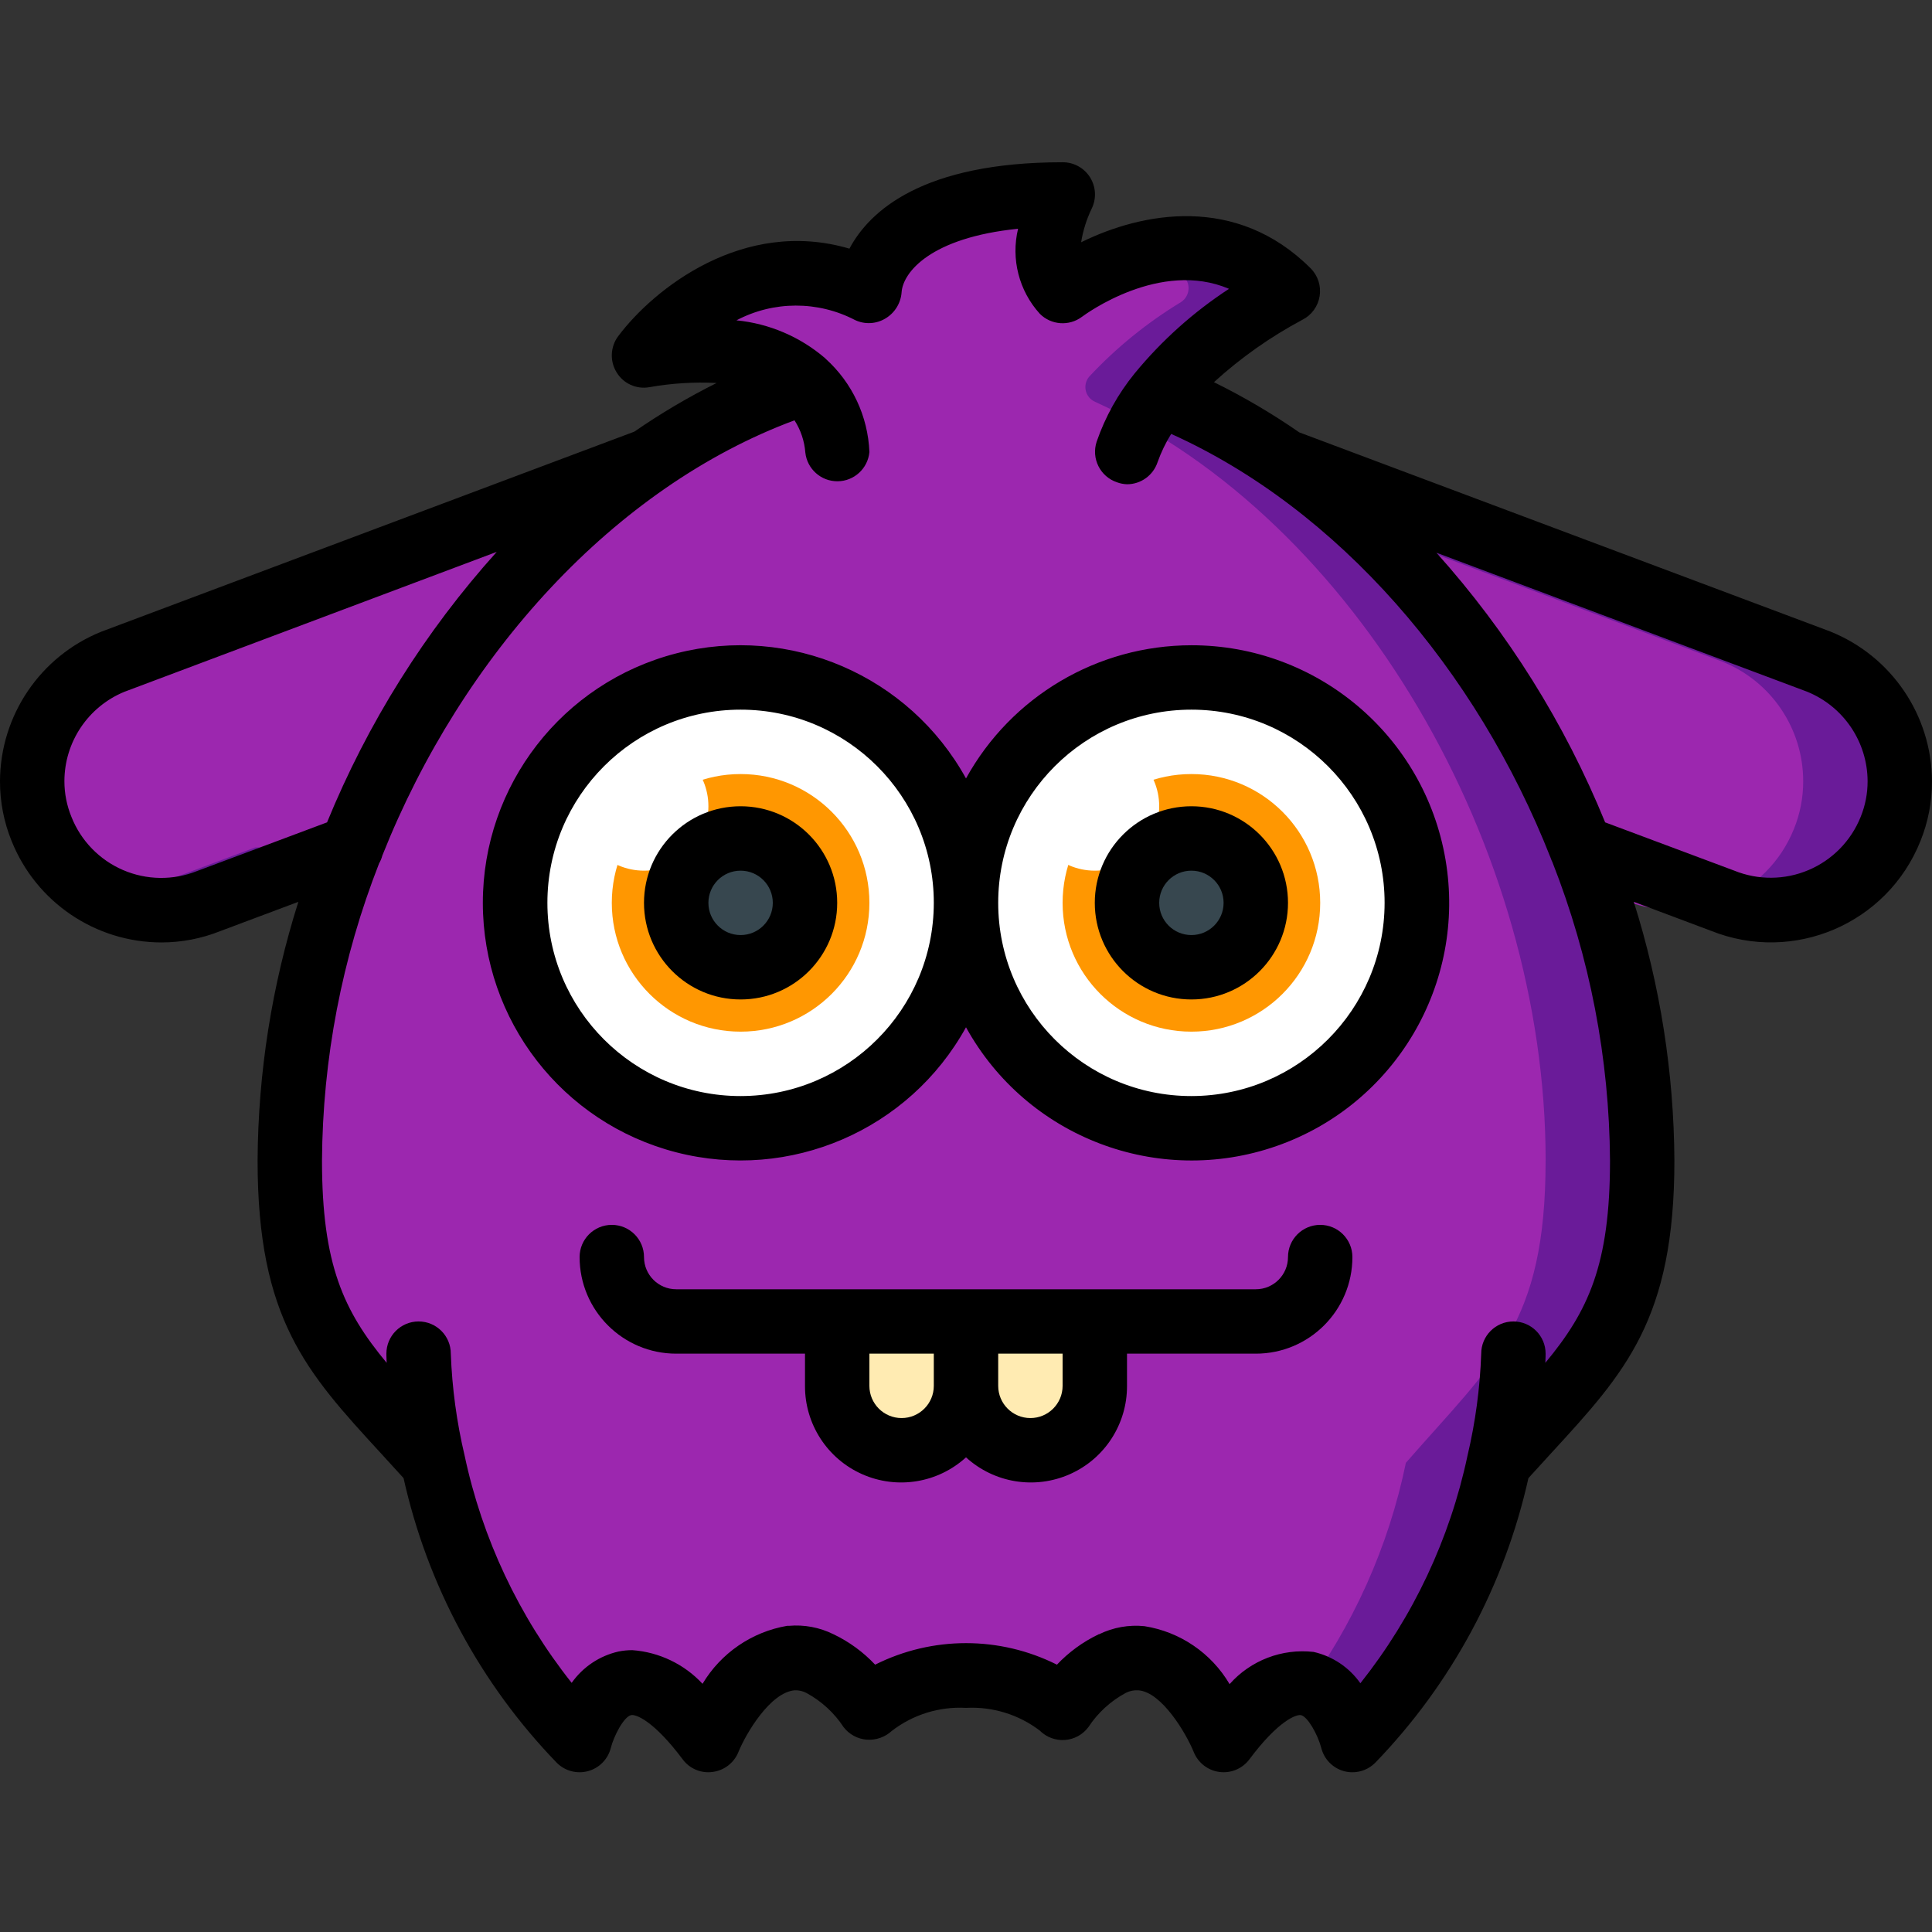 <svg height="512pt" viewBox="0 -43 512 512" width="512pt" xmlns="http://www.w3.org/2000/svg"><rect x="0" y="-43" width="512" height="512" fill="#333333" stroke="none"/><path d="m503.469 164.012c.012 4.359-.828 8.68-2.477 12.715-3.359 8.406-9.922 15.137-18.246 18.707-8.32 3.566-17.719 3.684-26.129.32l-.168-.086-37.547-14.078h-325.719l-37.801 14.164c-17.508 6.934-37.328-1.566-44.375-19.027-1.648-4.035-2.488-8.355-2.473-12.715.004-13.938 8.484-26.469 21.418-31.66l141.227-52.992.168-.086 143.789.086h25.598l141.312 52.992c12.934 5.191 21.414 17.723 21.422 31.66zm0 0" fill="#6a1b99"/><path d="m477.867 164.012c.012 4.359-.828 8.68-2.477 12.715-7.043 17.461-26.863 25.961-44.371 19.027l-37.719-14.164h-325.715l-37.633 14.078c-8.652-3.441-15.504-10.293-18.945-18.941-1.648-4.035-2.488-8.355-2.473-12.715.004-13.938 8.484-26.469 21.418-31.66l141.227-52.992.168-.086 143.789.086 141.312 52.992c12.934 5.191 21.41 17.723 21.418 31.66zm0 0" fill="#9c27af"/><path d="m312.746 63.488c-1.266-.5-2.207-1.586-2.531-2.91-.32-1.32.02-2.719.91-3.746 7.391-7.707 15.805-14.371 25.004-19.797 1.211-.766 1.969-2.082 2.02-3.516.051-1.434-.609-2.801-1.766-3.652-8.852-6.438-20.059-8.711-30.719-6.23h-.086c-7.285 1.543-14.242 4.344-20.566 8.277-1.016.633-2.25.805-3.402.48s-2.117-1.117-2.656-2.188c-.43-1.07-.742-2.188-.938-3.328-.504-4.293-.008-8.645 1.453-12.715.398-1.348.105-2.805-.781-3.898-.887-1.09-2.258-1.676-3.656-1.562-4.551.176-9.086.66-13.57 1.453-21.16 3.84-27.902 13.566-30.035 19.371-.352 1.07-1.121 1.953-2.133 2.453-1.012.496-2.18.566-3.246.191-3.742-1.461-7.684-2.352-11.688-2.645-.352 1.07-1.121 1.953-2.133 2.453-1.012.496-2.184.566-3.246.191-2.07-.82-4.211-1.449-6.398-1.879-8.719 2.047-16.785 6.242-23.469 12.203-1.32 1.199-1.754 3.098-1.09 4.75.668 1.656 2.293 2.723 4.078 2.676 7.898-.688 15.844.48 23.211 3.41 1.543.754 2.484 2.355 2.391 4.07-.094 1.711-1.203 3.203-2.816 3.781-74.156 29.184-128.086 118.273-128.086 203.352 0 43.605 14.164 53.504 37.973 80.125 4.75 22.363 14.43 43.379 28.332 61.527 1.789 2.391 3.754 4.691 5.801 6.996.945 1.016 2.324 1.512 3.699 1.324s2.574-1.031 3.215-2.262c1-2.055 2.293-3.949 3.84-5.633 3.754-3.84 9.387-5.887 17.406.258 2.402 1.84 4.605 3.926 6.57 6.227.906 1.039 2.262 1.574 3.633 1.438 1.371-.133 2.594-.922 3.281-2.117 2.785-5.324 6.793-9.918 11.688-13.398 2.211-1.488 4.77-2.371 7.426-2.559 2.617-.234 5.246.27 7.594 1.449 2.805 1.328 5.352 3.148 7.512 5.375h.082c.941.938 1.965 1.965 2.902 3.074 1.352 1.66 3.727 2.059 5.547.938 4.309-2.75 9.129-4.605 14.168-5.461 2.809-.539 5.668-.793 8.531-.77 4.781-.031 9.539.719 14.082 2.219h.082c3.02.926 5.895 2.277 8.535 4.012 1.82 1.121 4.195.723 5.547-.938 2.383-2.906 5.238-5.387 8.449-7.34.68-.426 1.363-.77 2.047-1.109 2.348-1.18 4.977-1.684 7.594-1.449 6.414 1.117 12.059 4.898 15.531 10.41 1.363 1.875 2.559 3.84 3.582 5.547.688 1.195 1.91 1.984 3.281 2.117 1.371.137 2.727-.398 3.633-1.438 2.055-2.41 4.375-4.586 6.91-6.484 7.512-5.547 12.973-4.012 16.555-.426 1.805 1.742 3.277 3.793 4.352 6.059.641 1.23 1.84 2.074 3.215 2.262s2.754-.309 3.699-1.324c17.055-19.543 28.809-43.137 34.133-68.523 23.809-26.621 37.973-36.52 37.973-80.125 0-82.945-51.371-169.645-122.453-201.047zm0 0" fill="#6a1b99"/><path d="m214.359 29.527c-.352 1.07-1.121 1.953-2.133 2.453-1.012.496-2.184.566-3.246.191-2.07-.82-4.211-1.449-6.398-1.879 3.863-.863 7.836-1.121 11.777-.766zm0 0" fill="#cc66a1"/><path d="m409.602 264.535c0 43.605-13.809 53.504-37.027 80.125-4.598 22.285-14.027 43.285-27.621 61.527-3.492-3.586-8.816-5.121-16.137.426-2.484 1.902-4.746 4.078-6.742 6.484-.871 1.047-2.199 1.59-3.551 1.453-1.352-.137-2.547-.938-3.191-2.133-.996-1.707-2.16-3.672-3.488-5.547-3.336-5.473-8.848-9.258-15.148-10.41-2.555-.23-5.121.27-7.398 1.449-.684.336-1.352.703-1.996 1.109-3.145 1.961-5.93 4.441-8.242 7.34-1.293 1.66-3.637 2.066-5.41.938-2.566-1.73-5.371-3.082-8.32-4.012h-.078c-4.422-1.5-9.062-2.25-13.73-2.219-2.793-.023-5.578.23-8.32.77-4.926.859-9.625 2.719-13.805 5.461-1.777 1.129-4.121.723-5.41-.938-.914-1.109-1.922-2.137-2.836-3.074h-.074c-2.102-2.219-4.582-4.039-7.332-5.375-2.277-1.18-4.844-1.68-7.398-1.449-2.598.188-5.102 1.074-7.242 2.559-4.789 3.512-8.684 8.102-11.367 13.398-.645 1.195-1.84 1.996-3.191 2.133-1.352.137-2.68-.406-3.551-1.453-1.91-2.293-4.059-4.383-6.41-6.227-7.816-6.145-13.309-4.098-16.973-.258-1.508 1.688-2.766 3.586-3.734 5.633-.59 1.238-1.762 2.098-3.117 2.289-1.359.188-2.723-.32-3.625-1.352-1.996-2.305-3.918-4.605-5.66-6.996-13.594-18.242-23.023-39.242-27.621-61.527-23.246-26.621-37.051-36.52-37.051-80.125 0-85.078 52.582-174.168 124.883-203.352 1.574-.621 2.637-2.102 2.727-3.789s-.812-3.273-2.305-4.062c-7.164-2.926-14.926-4.098-22.633-3.41-1.77.02-3.371-1.059-4.02-2.707-.648-1.648-.211-3.527 1.102-4.719 6.473-5.938 14.344-10.137 22.879-12.203 2.137.43 4.227 1.059 6.246 1.879 1.043.367 2.195.297 3.184-.203s1.73-1.383 2.055-2.441c3.914.293 7.758 1.188 11.402 2.645 1.043.367 2.195.297 3.184-.203.988-.5 1.73-1.383 2.055-2.441 2.082-5.805 8.652-15.531 29.285-19.371 4.371-.793 8.789-1.277 13.227-1.453 1.383-.074 2.719.527 3.578 1.613.859 1.086 1.141 2.52.75 3.848-1.418 4.082-1.898 8.426-1.41 12.715.188 1.141.492 2.258.914 3.328.492 1.074 1.43 1.879 2.562 2.207 1.133.324 2.355.145 3.344-.5 6.141-3.926 12.93-6.727 20.055-8.277h.082c4.828 1.109 9.363 3.234 13.305 6.23 1.129.867 1.773 2.223 1.723 3.648-.047 1.422-.781 2.734-1.969 3.52-8.996 5.449-17.203 12.109-24.379 19.797-.867 1.035-1.191 2.414-.879 3.727s1.227 2.398 2.465 2.93c69.297 31.402 119.391 118.102 119.391 201.047zm0 0" fill="#9c27af"/><path d="m196.266 136.535c-2.859-.035-5.715.191-8.531.68-29.371 4.219-51.176 29.383-51.176 59.051 0 29.672 21.805 54.836 51.176 59.051 2.816.488 5.672.719 8.531.684 32.992 0 59.734-26.742 59.734-59.734 0-32.988-26.742-59.73-59.734-59.73zm0 0" fill="#fff"/><path d="m315.734 136.535c-2.859-.035-5.715.191-8.535.68-29.367 4.219-51.176 29.383-51.176 59.051 0 29.672 21.809 54.836 51.176 59.051 2.82.488 5.676.719 8.535.684 32.988 0 59.734-26.742 59.734-59.734 0-32.988-26.746-59.73-59.734-59.73zm0 0" fill="#fff"/><path d="m230.398 196.266c0 18.852-15.281 34.133-34.133 34.133s-34.133-15.281-34.133-34.133 15.281-34.133 34.133-34.133 34.133 15.281 34.133 34.133zm0 0" fill="#ff9701"/><path d="m349.867 196.266c0 18.852-15.281 34.133-34.133 34.133s-34.133-15.281-34.133-34.133 15.281-34.133 34.133-34.133 34.133 15.281 34.133 34.133zm0 0" fill="#ff9701"/><path d="m213.332 196.266c0 9.426-7.641 17.066-17.066 17.066s-17.066-7.641-17.066-17.066 7.641-17.066 17.066-17.066 17.066 7.641 17.066 17.066zm0 0" fill="#37474f"/><path d="m332.801 196.266c0 9.426-7.641 17.066-17.066 17.066s-17.066-7.641-17.066-17.066 7.641-17.066 17.066-17.066 17.066 7.641 17.066 17.066zm0 0" fill="#37474f"/><path d="m221.867 307.199h34.133v17.066c0 9.426-7.641 17.066-17.066 17.066-9.426 0-17.066-7.641-17.066-17.066zm0 0" fill="#ffebb2"/><path d="m256 307.199h34.133v17.066c0 9.426-7.641 17.066-17.066 17.066-9.426 0-17.066-7.641-17.066-17.066zm0 0" fill="#ffebb2"/><path d="m187.734 170.668c0 9.426-7.641 17.066-17.066 17.066s-17.066-7.641-17.066-17.066 7.641-17.066 17.066-17.066 17.066 7.641 17.066 17.066zm0 0" fill="#fff"/><path d="m307.199 170.668c0 9.426-7.641 17.066-17.066 17.066-9.426 0-17.066-7.641-17.066-17.066s7.641-17.066 17.066-17.066c9.426 0 17.066 7.641 17.066 17.066zm0 0" fill="#fff"/><path d="m485.051 124.355-140.723-52.77c-7.203-4.984-14.762-9.434-22.621-13.305 7.09-6.457 14.953-12.008 23.414-16.52 2.449-1.227 4.156-3.559 4.594-6.262s-.449-5.453-2.383-7.391c-19.625-19.625-44.594-14.906-60.824-6.902.496-3.07 1.43-6.055 2.773-8.859 1.324-2.652 1.18-5.805-.387-8.32-1.566-2.52-4.328-4.043-7.293-4.027-37.121 0-51.203 12.938-56.492 22.895-28.16-8.293-51.934 10.727-61.27 23.188-2.09 2.789-2.273 6.57-.461 9.547 1.785 3 5.238 4.586 8.68 3.984 5.891-1.047 11.883-1.422 17.859-1.117-7.566 3.777-14.855 8.086-21.812 12.895l-141.301 53.027c-16.145 6.531-26.734 22.176-26.805 39.594-.016 5.441 1.031 10.836 3.082 15.879 6.508 16.215 22.215 26.844 39.688 26.863 5.348 0 10.645-1.02 15.605-3.004l20.695-7.758c-7.027 22.176-10.668 45.281-10.805 68.543 0 42.023 12.953 56.121 32.555 77.465 1.965 2.133 4.004 4.359 6.129 6.715 6.324 28.414 20.379 54.527 40.617 75.453 2.176 2.172 5.352 3.008 8.312 2.184 2.961-.82 5.254-3.172 6-6.152.793-3.141 3.453-8.285 5.391-8.68 1.23-.254 5.973 1.461 13.656 11.734 1.832 2.477 4.875 3.754 7.926 3.328 3.059-.391 5.668-2.398 6.828-5.258 1.996-4.922 8.473-15.887 14.965-16.383 1.102-.035 2.191.227 3.16.758 3.945 2.16 7.305 5.258 9.77 9.02 1.484 1.922 3.715 3.125 6.133 3.312 2.43.172 4.824-.664 6.617-2.312 5.609-4.336 12.594-6.508 19.676-6.117 7.031-.375 13.969 1.762 19.566 6.031 1.75 1.75 4.172 2.652 6.641 2.477 2.465-.172 4.734-1.41 6.219-3.391 2.5-3.812 5.914-6.941 9.934-9.094 1.031-.523 2.184-.758 3.336-.676 6.188.469 12.664 11.434 14.652 16.344 1.145 2.859 3.742 4.887 6.801 5.293 3.055.406 6.094-.867 7.945-3.332 7.68-10.293 12.434-11.945 13.652-11.734 1.777.352 4.465 5.121 5.402 8.68.738 2.977 3.02 5.332 5.973 6.16.742.203 1.508.309 2.277.309 2.266 0 4.434-.902 6.035-2.5 20.238-20.926 34.293-47.039 40.617-75.453 2.125-2.355 4.164-4.582 6.129-6.715 19.602-21.344 32.555-35.441 32.555-77.465-.133-23.258-3.762-46.363-10.762-68.543l20.48 7.684c21.871 8.758 46.699-1.867 55.465-23.734 2.055-5.059 3.102-10.469 3.082-15.93-.086-17.469-10.738-33.145-26.949-39.656zm-432.836 63.48c-6.312 2.52-13.371 2.422-19.613-.266-6.242-2.691-11.16-7.75-13.664-14.07-1.238-3.012-1.875-6.234-1.871-9.488.02-10.375 6.289-19.719 15.883-23.672l98.688-37.086c-19 21.129-34.211 45.379-44.965 71.68zm357.316 130.328c.07-1.441.07-2.301.07-2.43 0-4.715-3.82-8.535-8.535-8.535-4.711 0-8.531 3.82-8.531 8.535-.32 9.117-1.539 18.18-3.637 27.059-4.672 22.02-14.387 42.656-28.383 60.289-2.961-4.207-7.379-7.168-12.398-8.305-8.367-.953-16.676 2.23-22.262 8.535-4.848-8.234-13.125-13.871-22.562-15.359-4.129-.422-8.293.32-12.023 2.141h-.129l-.094.066c-4.105 1.977-7.816 4.688-10.949 7.996-15.156-7.609-33.02-7.609-48.18 0-3.145-3.352-6.891-6.086-11.039-8.062-3.668-1.82-7.77-2.594-11.848-2.227h-.305c-.051 0-.094 0-.145 0-9.352 1.609-17.531 7.219-22.402 15.359-4.855-5.215-11.504-8.402-18.609-8.918-1.234-.004-2.465.121-3.672.367-5.016 1.137-9.434 4.094-12.398 8.301-13.992-17.629-23.707-38.266-28.383-60.285-2.094-8.844-3.316-17.875-3.648-26.957 0-4.715-3.824-8.535-8.535-8.535-4.715 0-8.535 3.82-8.535 8.535 0 .129 0 .988.07 2.43-11.391-13.727-17.137-26.016-17.137-53.629.168-26.957 5.301-53.652 15.141-78.746.379-.645.664-1.34.852-2.066 21.172-53.246 61.535-97.605 109.227-115.336 1.648 2.562 2.633 5.496 2.867 8.531.469 4.359 4.16 7.656 8.547 7.625 4.383-.031 8.027-3.379 8.434-7.742-.375-9.48-4.566-18.402-11.621-24.746l-.066-.086c-6.625-5.703-14.848-9.223-23.543-10.078 9.824-5.184 21.566-5.211 31.418-.078 2.594 1.227 5.629 1.066 8.082-.426 2.477-1.484 4.07-4.09 4.266-6.973.383-5.203 7.578-14.438 30.863-16.793-1.926 8.008.238 16.453 5.777 22.547 3.004 2.996 7.75 3.336 11.145.793.984-.727 20.73-15.215 38.98-7.418-9.422 6.152-17.848 13.703-24.992 22.395-4.395 5.395-7.809 11.52-10.078 18.098-1.484 4.473.938 9.301 5.41 10.785.844.309 1.73.48 2.629.512 3.676 0 6.938-2.355 8.098-5.844.93-2.621 2.141-5.137 3.609-7.5 44.238 19.918 80.895 62.344 100.59 112.434.129.383.281.75.461 1.109 9.898 25.172 15.062 51.957 15.242 79.004 0 27.613-5.742 39.902-17.137 53.629zm83.535-144.605c-2.555 6.32-7.516 11.363-13.789 14.02-6.273 2.66-13.348 2.715-19.664.156l-34.234-12.801c-10.691-26.211-25.816-50.383-44.715-71.457l98.234 36.828c9.656 3.922 15.992 13.285 16.035 23.707.012 3.273-.625 6.52-1.867 9.547zm0 0"/><path d="m315.734 128c-24.852.016-47.73 13.535-59.734 35.293-15.043-27.27-46.637-40.902-76.801-33.137-30.16 7.77-51.242 34.965-51.242 66.109 0 31.148 21.082 58.344 51.242 66.109 30.164 7.77 61.758-5.863 76.801-33.137 16.086 29.16 50.863 42.461 82.301 31.473 31.438-10.988 50.359-43.059 44.777-75.887-5.586-32.832-34.043-56.844-67.344-56.824zm-119.469 119.469c-28.277 0-51.199-22.926-51.199-51.203s22.922-51.199 51.199-51.199 51.203 22.922 51.203 51.199c-.031 28.266-22.938 51.172-51.203 51.203zm119.469 0c-28.277 0-51.199-22.926-51.199-51.203s22.922-51.199 51.199-51.199 51.199 22.922 51.199 51.199c-.027 28.266-22.934 51.172-51.199 51.203zm0 0"/><path d="m196.266 170.668c-14.137 0-25.598 11.461-25.598 25.598 0 14.141 11.461 25.602 25.598 25.602 14.141 0 25.602-11.461 25.602-25.602 0-14.137-11.461-25.598-25.602-25.598zm0 34.133c-4.711 0-8.531-3.82-8.531-8.535 0-4.711 3.82-8.531 8.531-8.531 4.715 0 8.535 3.82 8.535 8.531 0 4.715-3.82 8.535-8.535 8.535zm0 0"/><path d="m315.734 170.668c-14.141 0-25.602 11.461-25.602 25.598 0 14.141 11.461 25.602 25.602 25.602 14.137 0 25.598-11.461 25.598-25.602 0-14.137-11.461-25.598-25.598-25.598zm0 34.133c-4.715 0-8.535-3.82-8.535-8.535 0-4.711 3.82-8.531 8.535-8.531 4.711 0 8.531 3.82 8.531 8.531 0 4.715-3.82 8.535-8.531 8.535zm0 0"/><path d="m349.867 281.602c-4.715 0-8.535 3.82-8.535 8.531 0 4.715-3.82 8.535-8.531 8.535h-153.602c-4.711 0-8.531-3.82-8.531-8.535 0-4.711-3.82-8.531-8.535-8.531-4.711 0-8.531 3.82-8.531 8.531 0 14.141 11.461 25.602 25.598 25.602h34.133v8.531c-.043 10.117 5.898 19.305 15.148 23.41 9.246 4.105 20.047 2.355 27.52-4.465 7.477 6.82 18.273 8.57 27.52 4.465 9.25-4.105 15.191-13.293 15.148-23.41v-8.531h34.133c14.137 0 25.598-11.461 25.598-25.602 0-4.711-3.82-8.531-8.531-8.531zm-110.934 51.199c-4.715 0-8.535-3.82-8.535-8.535v-8.531h17.07v8.531c0 4.715-3.824 8.535-8.535 8.535zm42.668-8.535c0 4.715-3.82 8.535-8.535 8.535-4.711 0-8.531-3.82-8.531-8.535v-8.531h17.066zm0 0"/></svg>